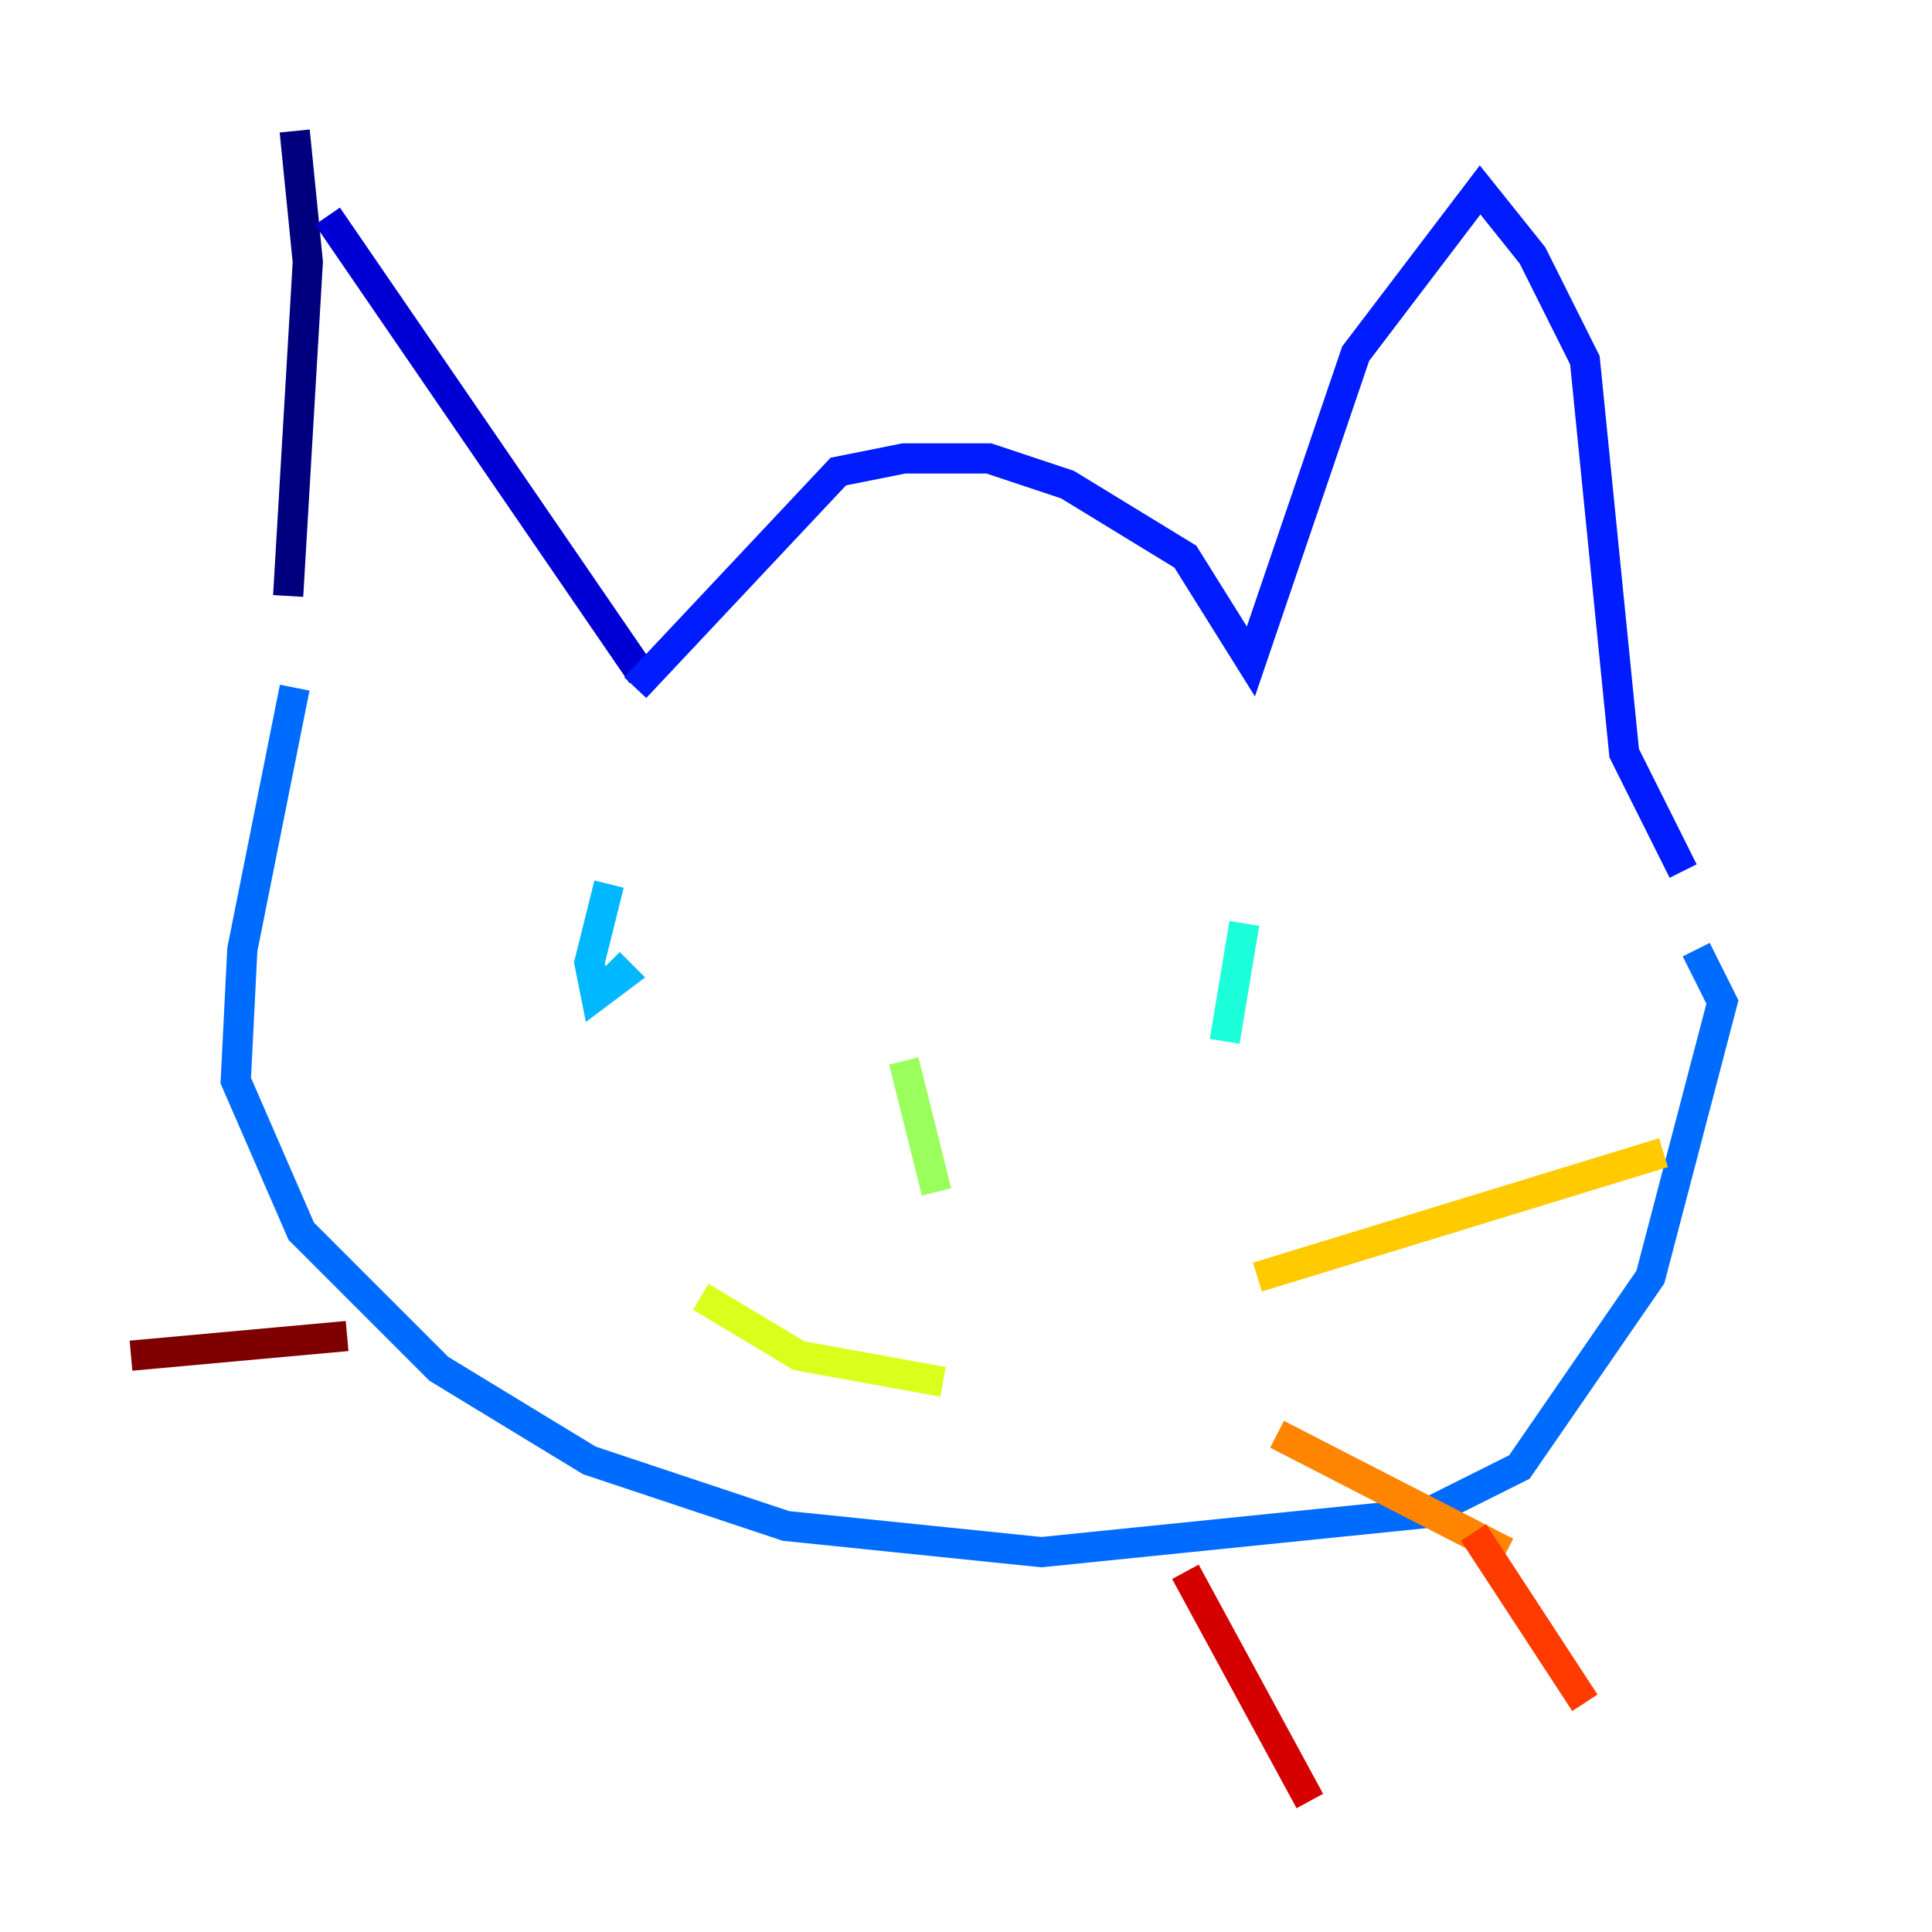 <?xml version="1.0" encoding="utf-8" ?>
<svg baseProfile="tiny" height="128" version="1.2" viewBox="0,0,128,128" width="128" xmlns="http://www.w3.org/2000/svg" xmlns:ev="http://www.w3.org/2001/xml-events" xmlns:xlink="http://www.w3.org/1999/xlink"><defs /><polyline fill="none" points="19.525,8.678 20.393,17.356 19.091,39.485" stroke="#00007f" stroke-width="2" /><polyline fill="none" points="21.695,14.319 42.522,44.691" stroke="#0000d5" stroke-width="2" /><polyline fill="none" points="42.088,45.559 55.539,31.241 59.878,30.373 65.519,30.373 70.725,32.108 78.536,36.881 82.875,43.824 89.817,23.43 98.061,12.583 101.532,16.922 105.003,23.864 107.607,49.898 111.512,57.709" stroke="#001cff" stroke-width="2" /><polyline fill="none" points="19.525,45.559 16.054,62.915 15.62,71.593 19.959,81.573 29.071,90.685 39.051,96.759 52.068,101.098 68.99,102.834 94.59,100.231 100.664,97.193 109.342,84.61 114.115,66.386 112.38,62.915" stroke="#006cff" stroke-width="2" /><polyline fill="none" points="40.352,58.576 39.051,63.783 39.485,65.953 41.22,64.651 40.352,63.783" stroke="#00b8ff" stroke-width="2" /><polyline fill="none" points="82.441,61.18 81.139,68.99" stroke="#1cffda" stroke-width="2" /><polyline fill="none" points="88.081,66.82 88.081,66.82" stroke="#5cff9a" stroke-width="2" /><polyline fill="none" points="59.878,70.291 62.047,78.969" stroke="#9aff5c" stroke-width="2" /><polyline fill="none" points="46.427,85.912 52.936,89.817 62.481,91.552" stroke="#daff1c" stroke-width="2" /><polyline fill="none" points="110.21,76.366 83.308,84.61" stroke="#ffcb00" stroke-width="2" /><polyline fill="none" points="84.61,95.024 99.797,102.834" stroke="#ff8500" stroke-width="2" /><polyline fill="none" points="97.627,101.532 105.003,112.814" stroke="#ff3b00" stroke-width="2" /><polyline fill="none" points="78.536,104.136 86.78,119.322" stroke="#d50000" stroke-width="2" /><polyline fill="none" points="8.678,89.817 22.997,88.515" stroke="#7f0000" stroke-width="2" /></svg>